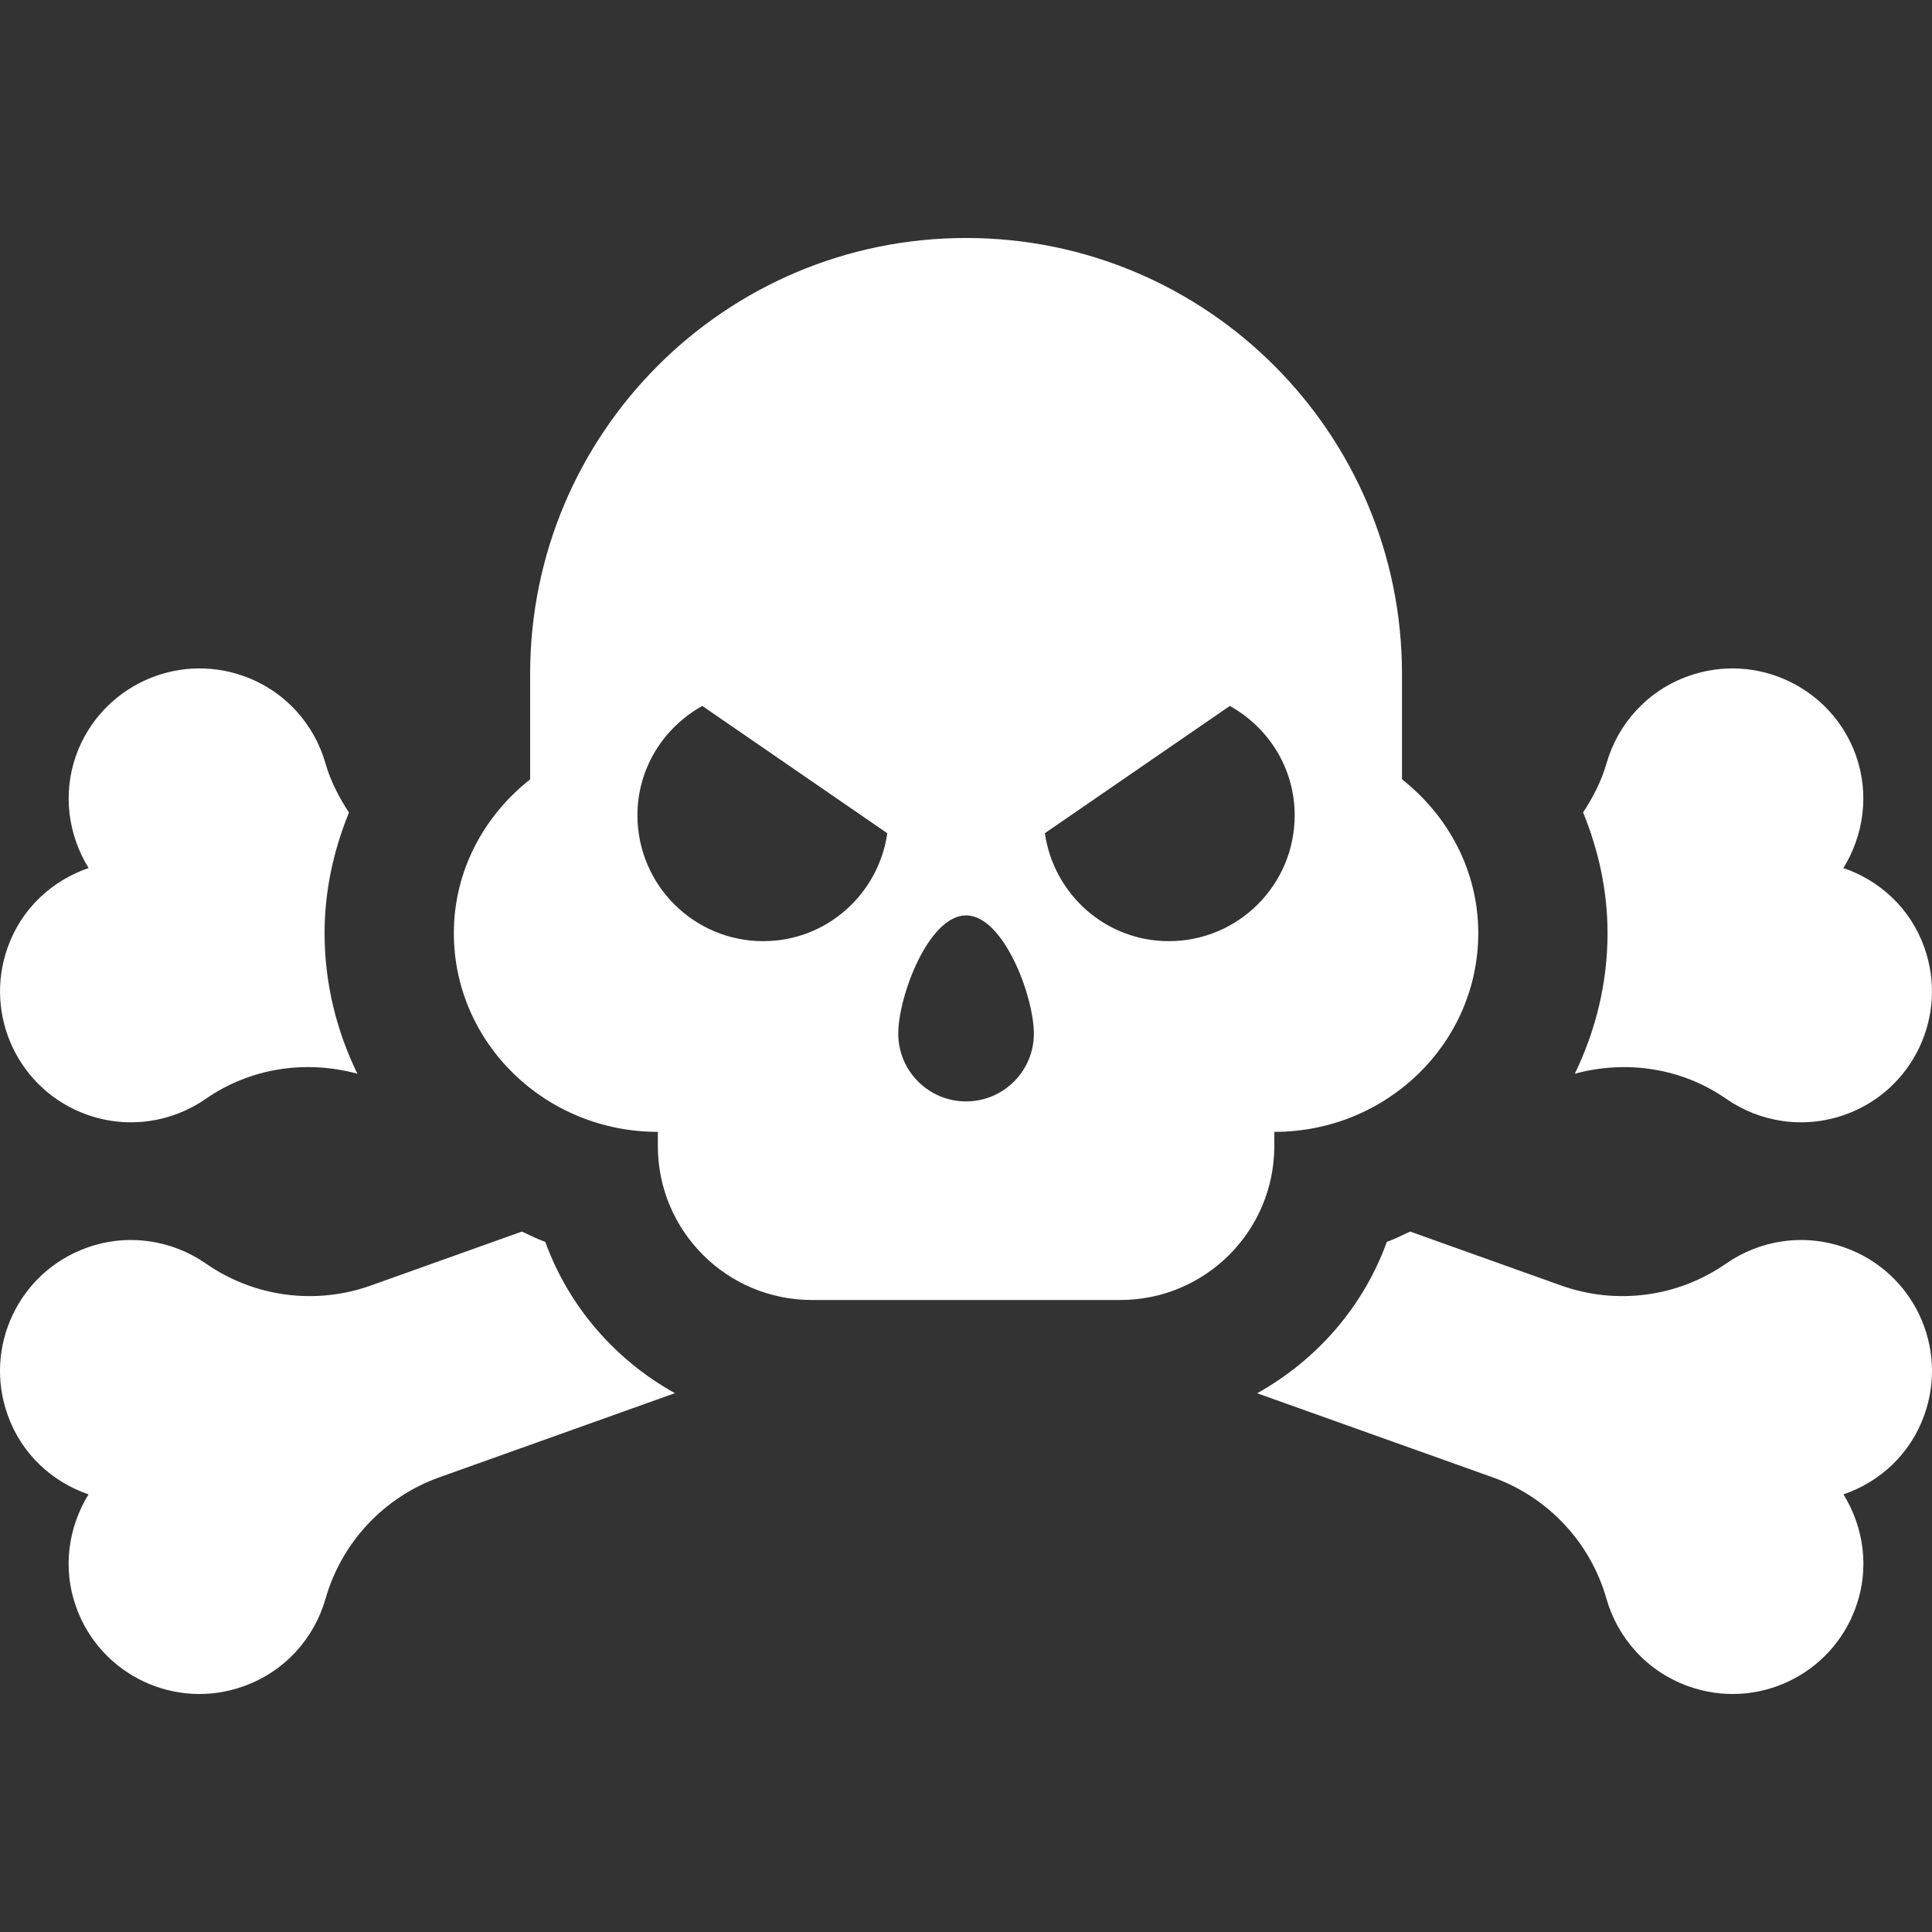 <?xml version="1.0" encoding="UTF-8" standalone="no"?>
<!-- Generator: Adobe Illustrator 18.0.0, SVG Export Plug-In . SVG Version: 6.00 Build 0)  -->

<svg
   xmlns:dc="http://purl.org/dc/elements/1.1/"
   xmlns:cc="http://creativecommons.org/ns#"
   xmlns:rdf="http://www.w3.org/1999/02/22-rdf-syntax-ns#"
   xmlns:svg="http://www.w3.org/2000/svg"
   xmlns="http://www.w3.org/2000/svg"
   xmlns:sodipodi="http://sodipodi.sourceforge.net/DTD/sodipodi-0.dtd"
   xmlns:inkscape="http://www.inkscape.org/namespaces/inkscape"
   version="1.1"
   id="Capa_1"
   x="0px"
   y="0px"
   viewBox="0 0 489.171 489.171"
   style="enable-background:new 0 0 489.171 489.171;"
   xml:space="preserve"
   width="512px"
   height="512px"
   sodipodi:docname="skull.svg"
   inkscape:version="0.92.1 r15371"><rect x="0" y="0" width="489.171" height="489.171" fill="#333333" stroke="none"/><defs
   id="defs41" /><sodipodi:namedview
   pagecolor="#ffffff"
   bordercolor="#666666"
   borderopacity="1"
   objecttolerance="10"
   gridtolerance="10"
   guidetolerance="10"
   inkscape:pageopacity="0"
   inkscape:pageshadow="2"
   inkscape:window-width="640"
   inkscape:window-height="480"
   id="namedview39"
   showgrid="false"
   inkscape:zoom="0.4609375"
   inkscape:cx="256"
   inkscape:cy="256"
   inkscape:window-x="0"
   inkscape:window-y="0"
   inkscape:window-maximized="0"
   inkscape:current-layer="Capa_1" />
<g
   id="XMLID_93_"
   style="fill:#ffffff">
	<path
   id="XMLID_102_"
   d="M22.022,282.224c10.49,3.747,21.621,1.882,30.116-4.028c11.244-7.808,25.263-9.89,38.346-6.335   c-5.247-10.801-8.304-22.824-8.304-35.588c0-10.645,2.252-20.928,6.176-30.539c-2.492-3.825-4.639-7.887-5.928-12.388   c-2.82-9.955-10.25-18.436-20.739-22.167c-17.247-6.159-36.229,2.824-42.423,20.067c-3.498,9.907-1.933,20.255,3.166,28.534   c-9.206,3.167-16.951,10.174-20.476,20.067C-4.223,257.109,4.791,276.097,22.022,282.224z"
   fill="#222222"
   style="fill:#ffffff" />
	<path
   id="XMLID_101_"
   d="M467.151,315.901c-10.476-3.748-21.605-1.881-30.115,4.029c-12.203,8.498-27.768,10.554-41.768,5.552   l-38.225-13.657c-1.976,0.88-3.873,1.897-5.91,2.619c-5.928,16.415-17.764,29.928-32.831,38.317l59.64,21.291   c13.988,4.986,24.741,16.46,28.797,30.726c2.842,9.96,10.287,18.456,20.794,22.185c17.227,6.179,36.2-2.821,42.362-20.065   c3.541-9.897,1.959-20.259-3.136-28.535c9.186-3.137,16.932-10.176,20.455-20.052C493.409,341.051,484.409,322.062,467.151,315.901   z"
   fill="#222222"
   style="fill:#ffffff" />
	<path
   id="XMLID_100_"
   d="M437.036,278.196c8.494,5.91,19.625,7.775,30.115,4.028c17.228-6.127,26.244-25.115,20.063-42.376   c-3.523-9.894-11.269-16.9-20.474-20.067c5.095-8.279,6.664-18.627,3.165-28.534c-6.19-17.243-25.177-26.227-42.421-20.067   c-10.49,3.731-17.92,12.212-20.746,22.167c-1.283,4.483-3.412,8.549-5.908,12.354c3.939,9.627,6.192,19.91,6.192,30.572   c0,12.748-3.057,24.787-8.292,35.588C411.789,268.306,425.809,270.402,437.036,278.196z"
   fill="#222222"
   style="fill:#ffffff" />
	<path
   id="XMLID_99_"
   d="M138.068,314.444c-2.048-0.722-3.95-1.739-5.921-2.619l-38.242,13.657c-14,5.002-29.566,2.946-41.767-5.552   c-8.511-5.91-19.641-7.777-30.116-4.029c-17.26,6.161-26.258,25.15-20.065,42.41c3.524,9.876,11.269,16.915,20.457,20.052   c-5.093,8.276-6.677,18.638-3.136,28.535c6.162,17.243,25.134,26.243,42.362,20.065c10.507-3.729,17.952-12.225,20.788-22.185   c4.062-14.266,14.814-25.739,28.802-30.726l59.655-21.308C155.819,344.372,143.998,330.842,138.068,314.444z"
   fill="#222222"
   style="fill:#ffffff" />
	<path
   id="XMLID_94_"
   d="M322.65,286.584c28.515,0,51.639-22.528,51.639-50.311c0-15.8-7.621-29.724-19.314-38.958v-26.684   c0-60.943-49.432-110.372-110.371-110.372c-60.957,0-110.377,49.429-110.377,110.372v26.7   c-11.691,9.218-19.314,23.142-19.314,38.941c0,27.782,23.125,50.311,51.649,50.311v3.558c0,21.56,17.459,39.009,39.021,39.009   h78.058c21.54,0,39.009-17.449,39.009-39.009V286.584z M193.258,238.296c-17.609,0-31.861-14.267-31.861-31.872   c0-11.962,6.666-22.246,16.42-27.686l46.842,32.233C222.436,226.398,209.296,238.296,193.258,238.296z M244.604,278.872   c-9.488,0-17.173-7.698-17.173-17.153c0-9.484,7.685-29.945,17.173-29.945c9.484,0,17.166,20.461,17.166,29.945   C261.77,271.174,254.088,278.872,244.604,278.872z M295.946,238.296c-16.037,0-29.172-11.898-31.39-27.341l46.83-32.217   c9.753,5.439,16.419,15.724,16.419,27.686C327.805,224.029,313.554,238.296,295.946,238.296z"
   fill="#222222"
   style="fill:#ffffff" />
</g>
<g
   id="g8"
   style="fill:#ffffff">
</g>
<g
   id="g10"
   style="fill:#ffffff">
</g>
<g
   id="g12"
   style="fill:#ffffff">
</g>
<g
   id="g14"
   style="fill:#ffffff">
</g>
<g
   id="g16"
   style="fill:#ffffff">
</g>
<g
   id="g18"
   style="fill:#ffffff">
</g>
<g
   id="g20"
   style="fill:#ffffff">
</g>
<g
   id="g22"
   style="fill:#ffffff">
</g>
<g
   id="g24"
   style="fill:#ffffff">
</g>
<g
   id="g26"
   style="fill:#ffffff">
</g>
<g
   id="g28"
   style="fill:#ffffff">
</g>
<g
   id="g30"
   style="fill:#ffffff">
</g>
<g
   id="g32"
   style="fill:#ffffff">
</g>
<g
   id="g34"
   style="fill:#ffffff">
</g>
<g
   id="g36"
   style="fill:#ffffff">
</g>
</svg>